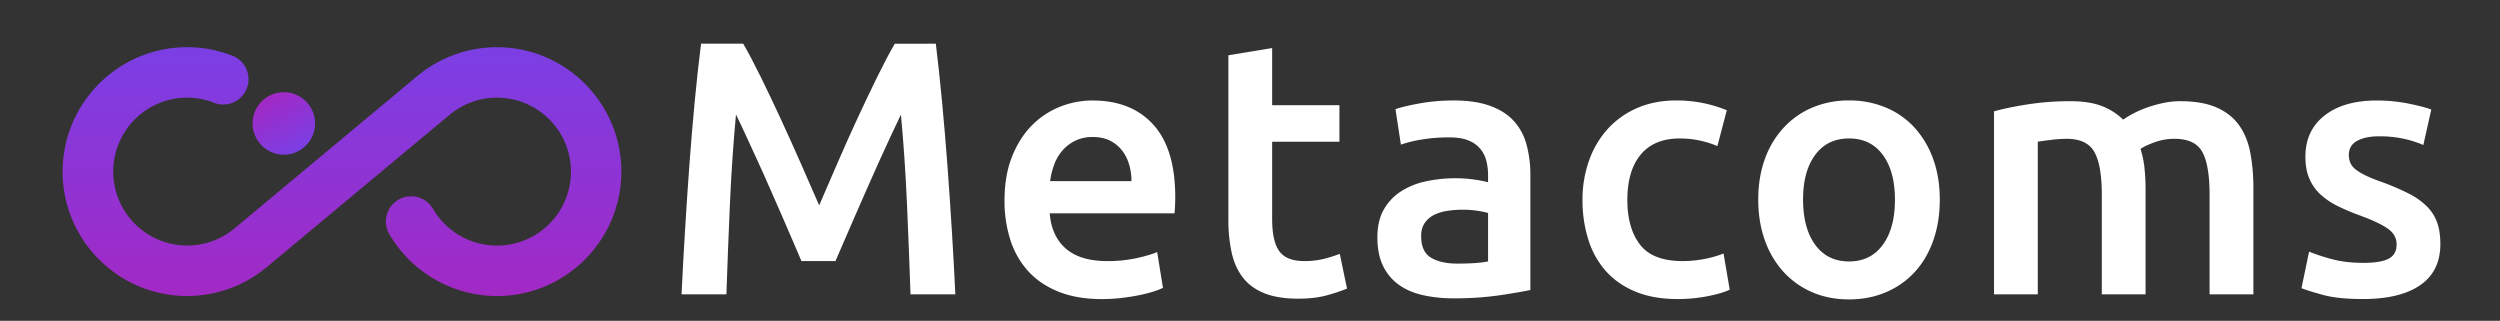 <svg id="Layer_1" data-name="Layer 1" xmlns="http://www.w3.org/2000/svg" xmlns:xlink="http://www.w3.org/1999/xlink" width="3000" height="385" viewBox="0 0 3000 385">
  <rect x="0" y="0" width="3000" height="385" fill="#333333" stroke="none"/>
  <defs>
    <style>
      .cls-1 {
        fill: #fff;
      }

      .cls-2 {
        fill: url(#linear-gradient);
      }

      .cls-3 {
        fill: url(#linear-gradient-2);
      }
    </style>
    <linearGradient id="linear-gradient" x1="410.4" y1="355.26" x2="410.4" y2="56.64" gradientUnits="userSpaceOnUse">
      <stop offset="0" stop-color="#a229c5"/>
      <stop offset="1" stop-color="#7b3fe4"/>
    </linearGradient>
    <linearGradient id="linear-gradient-2" x1="321.87" y1="115.67" x2="359.34" y2="180.57" xlink:href="#linear-gradient"/>
  </defs>
  <g id="_08" data-name="08">
    <g>
      <path class="cls-1" d="M891.86,52.44q9.54,16.5,21.27,40.36T937,142.93q12.13,26.26,24.08,53.38T983,246.44q10-23,21.7-50.13t23.87-53.38q12.15-26.25,23.87-50.13t21.27-40.36H1123q4,33,7.51,70.09t6.4,75.95q2.88,38.85,5.31,78.12t4.2,76.6h-53.81q-1.77-52.5-4.21-108.06t-7.29-107.64q-4.78,10-11.29,23.87t-13.89,30.17q-7.38,16.28-15,33.63t-14.76,33.64Q1019,275.09,1013,289.19t-10.42,24.08H961.74q-4.35-10-10.42-24.3t-13.24-30.6q-7.16-16.27-14.75-33.63t-15-33.42q-7.38-16-13.88-30.16T883.18,137.5q-4.87,52.08-7.3,107.64t-4.2,108.06H817.86q1.77-37.32,4.2-77.25t5.3-79.21q2.88-39.27,6.41-76.16t7.52-68.14Z"/>
      <path class="cls-1" d="M1205.42,240.8q0-30,8.9-52.52T1238,150.74a98,98,0,0,1,33.85-22.57,104.88,104.88,0,0,1,39.06-7.59q46.88,0,73.13,29.08t26.26,86.8c0,2.89-.08,6.15-.22,9.76s-.37,6.88-.65,9.77H1259.67q2.16,27.33,19.31,42.31t49.7,15a163,163,0,0,0,34.93-3.47q15.84-3.46,25-7.38l6.94,43a83.3,83.3,0,0,1-11.93,4.56,171.49,171.49,0,0,1-17.36,4.34q-9.77,1.95-21,3.25a200.17,200.17,0,0,1-23,1.3q-30,0-52.08-8.89t-36.46-24.74a101.33,101.33,0,0,1-21.27-37.33A152.32,152.32,0,0,1,1205.42,240.8Zm152.33-23.44a69.22,69.22,0,0,0-3-20.62,49.68,49.68,0,0,0-8.9-16.92,42.21,42.21,0,0,0-14.32-11.29q-8.48-4.11-20.18-4.12a47,47,0,0,0-21.27,4.56,48.52,48.52,0,0,0-15.41,11.93,54.76,54.76,0,0,0-9.76,16.93,91.64,91.64,0,0,0-4.78,19.53Z"/>
      <path class="cls-1" d="M1474.07,66.33l52.51-8.68v68.57h80.72v43.83h-80.72V262.5q0,27.33,8.68,39.06t29.51,11.71a96.43,96.43,0,0,0,25.39-3,171.35,171.35,0,0,0,17.58-5.65l8.68,41.67a198.57,198.57,0,0,1-23.87,8q-14.76,4.11-34.72,4.12-24.32,0-40.58-6.51T1491.43,333q-9.56-12.37-13.46-29.95a186.19,186.19,0,0,1-3.9-40.14Z"/>
      <path class="cls-1" d="M1744.45,120.58q26,0,43.83,6.51t28.43,18.23a68.31,68.31,0,0,1,15.19,28.42,139.09,139.09,0,0,1,4.56,36.68V348q-12.17,2.61-36.68,6.3a375.78,375.78,0,0,1-55.33,3.69,166.4,166.4,0,0,1-37.33-3.91q-16.92-3.9-28.86-12.59a59.23,59.23,0,0,1-18.66-22.56q-6.74-13.89-6.73-34.29,0-19.53,7.6-33a62.27,62.27,0,0,1,20.61-21.92,89.24,89.24,0,0,1,30.17-12.15,169.64,169.64,0,0,1,35.8-3.69,162.44,162.44,0,0,1,18.23,1.08,173.05,173.05,0,0,1,20.4,3.69V210a68.3,68.3,0,0,0-2.17-17.36,36.07,36.07,0,0,0-7.6-14.54,35.66,35.66,0,0,0-14.32-9.76q-8.89-3.47-22.35-3.47a198,198,0,0,0-33.42,2.6,146.57,146.57,0,0,0-24.74,6.08L1674.57,131q10-3.47,29.08-6.94A228.48,228.48,0,0,1,1744.45,120.58Zm4.34,195.73q24.3,0,36.89-2.6V255.55a103,103,0,0,0-12.59-2.6,117.11,117.11,0,0,0-18.23-1.3,120.74,120.74,0,0,0-17.57,1.3,54.87,54.87,0,0,0-16.06,4.77,29.22,29.22,0,0,0-11.5,9.77q-4.35,6.28-4.34,15.84,0,18.66,11.72,25.82T1748.79,316.31Z"/>
      <path class="cls-1" d="M1899,239.93a139.44,139.44,0,0,1,7.81-47.09,111.92,111.92,0,0,1,22.35-38,102.61,102.61,0,0,1,35.38-25.17q20.82-9.1,46.87-9.11a158.78,158.78,0,0,1,60.76,11.72l-11.29,43a119.89,119.89,0,0,0-20.61-6.51,111.21,111.21,0,0,0-24.52-2.6q-30.83,0-46.87,19.31t-16.06,54.47q0,33.85,15.19,53.6t51.21,19.74a134.38,134.38,0,0,0,26.47-2.6,125.2,125.2,0,0,0,22.57-6.51l7.38,43.4q-8.68,4.35-26.26,7.81a187,187,0,0,1-36.24,3.47q-29.07,0-50.56-8.89t-35.59-24.74a102.43,102.43,0,0,1-21-37.76A156.22,156.22,0,0,1,1899,239.93Z"/>
      <path class="cls-1" d="M2327.74,239.49q0,26.92-7.81,49.05t-22.13,37.75a99.51,99.51,0,0,1-34.51,24.31q-20.17,8.67-44.48,8.68t-44.27-8.68a100.06,100.06,0,0,1-34.29-24.31,111.3,111.3,0,0,1-22.35-37.75q-8-22.14-8-49.05t8-48.82a109.59,109.59,0,0,1,22.57-37.54A99.63,99.63,0,0,1,2175,129a111.22,111.22,0,0,1,43.84-8.46,112.79,112.79,0,0,1,44.05,8.46,97.08,97.08,0,0,1,34.5,24.09,111.52,111.52,0,0,1,22.35,37.54Q2327.73,212.59,2327.74,239.49Zm-53.81,0q0-33.84-14.54-53.6t-40.58-19.74q-26,0-40.58,19.74t-14.54,53.6q0,34.29,14.54,54.25t40.58,20q26,0,40.58-20T2273.93,239.49Z"/>
      <path class="cls-1" d="M2522.17,233.85q0-35.58-8.9-51.43t-33.2-15.84a156.28,156.28,0,0,0-19.09,1.3c-6.95.87-12.15,1.6-15.63,2.17V353.2h-52.51V133.6q15.18-4.33,39.71-8.25a330,330,0,0,1,51.86-3.9q23.45,0,38.41,6.07a74.54,74.54,0,0,1,25,16.06,103.47,103.47,0,0,1,12.15-7.38,126.36,126.36,0,0,1,16.49-7.16,151.15,151.15,0,0,1,19.31-5.42,98.65,98.65,0,0,1,20.62-2.17q26.46,0,43.62,7.59t26.9,21.27q9.77,13.66,13.46,33a226.76,226.76,0,0,1,3.69,42.32V353.2H2651.5V233.85q0-35.58-8.68-51.43t-33.41-15.84a69.16,69.16,0,0,0-23.87,4.12q-11.29,4.14-16.93,8a115.71,115.71,0,0,1,4.77,23,244.42,244.42,0,0,1,1.3,26V353.2h-52.51Z"/>
      <path class="cls-1" d="M2836,315.44q20.84,0,30.38-5t9.55-17.14q0-11.28-10.2-18.66T2832,258.59a264.27,264.27,0,0,1-26.25-11.07,89.39,89.39,0,0,1-20.62-13.67A55.94,55.94,0,0,1,2771.5,215q-5-11.07-5-27.12,0-31.24,23-49.26t62.5-18a192.16,192.16,0,0,1,38.19,3.69q18.23,3.69,27.34,7.16L2908,174a129.35,129.35,0,0,0-22.13-7.16,133.8,133.8,0,0,0-31.25-3.26q-16.07,0-26,5.43t-10,16.71a24.11,24.11,0,0,0,1.95,10,21.47,21.47,0,0,0,6.73,8,68.79,68.79,0,0,0,12.59,7.38,192.37,192.37,0,0,0,19.09,7.59,292.07,292.07,0,0,1,31.68,13.67,86,86,0,0,1,21.49,15.19,52.09,52.09,0,0,1,12.37,19.32q3.9,10.85,3.9,26,0,32.55-24.08,49.25t-68.79,16.71q-30,0-48.18-5t-25.6-8l9.11-43.83a234.58,234.58,0,0,0,28,9.11Q2815.12,315.45,2836,315.44Z"/>
    </g>
    <path class="cls-2" d="M596.34,355.26A149.87,149.87,0,0,1,467,280.61l-.11,0a30.32,30.32,0,0,1,52.53-30.28h.05a88.77,88.77,0,1,0,20.22-112.7L319.87,320.75a149.41,149.41,0,0,1-95.42,34.45c-82.31,0-149.29-67-149.29-149.27s67-149.29,149.29-149.29A148.2,148.2,0,0,1,279,66.91a30.3,30.3,0,0,1-22.14,56.42l-.05-.1A88.73,88.73,0,1,0,281.39,274.1L500.87,91.17v0a149.53,149.53,0,0,1,95.46-34.51c82.32,0,149.29,67,149.29,149.29S678.66,355.26,596.34,355.26Z"/>
    <path class="cls-3" d="M340.6,185.6a37.48,37.48,0,1,1,37.48-37.49A37.52,37.52,0,0,1,340.6,185.6Z"/>
  </g>
</svg>
